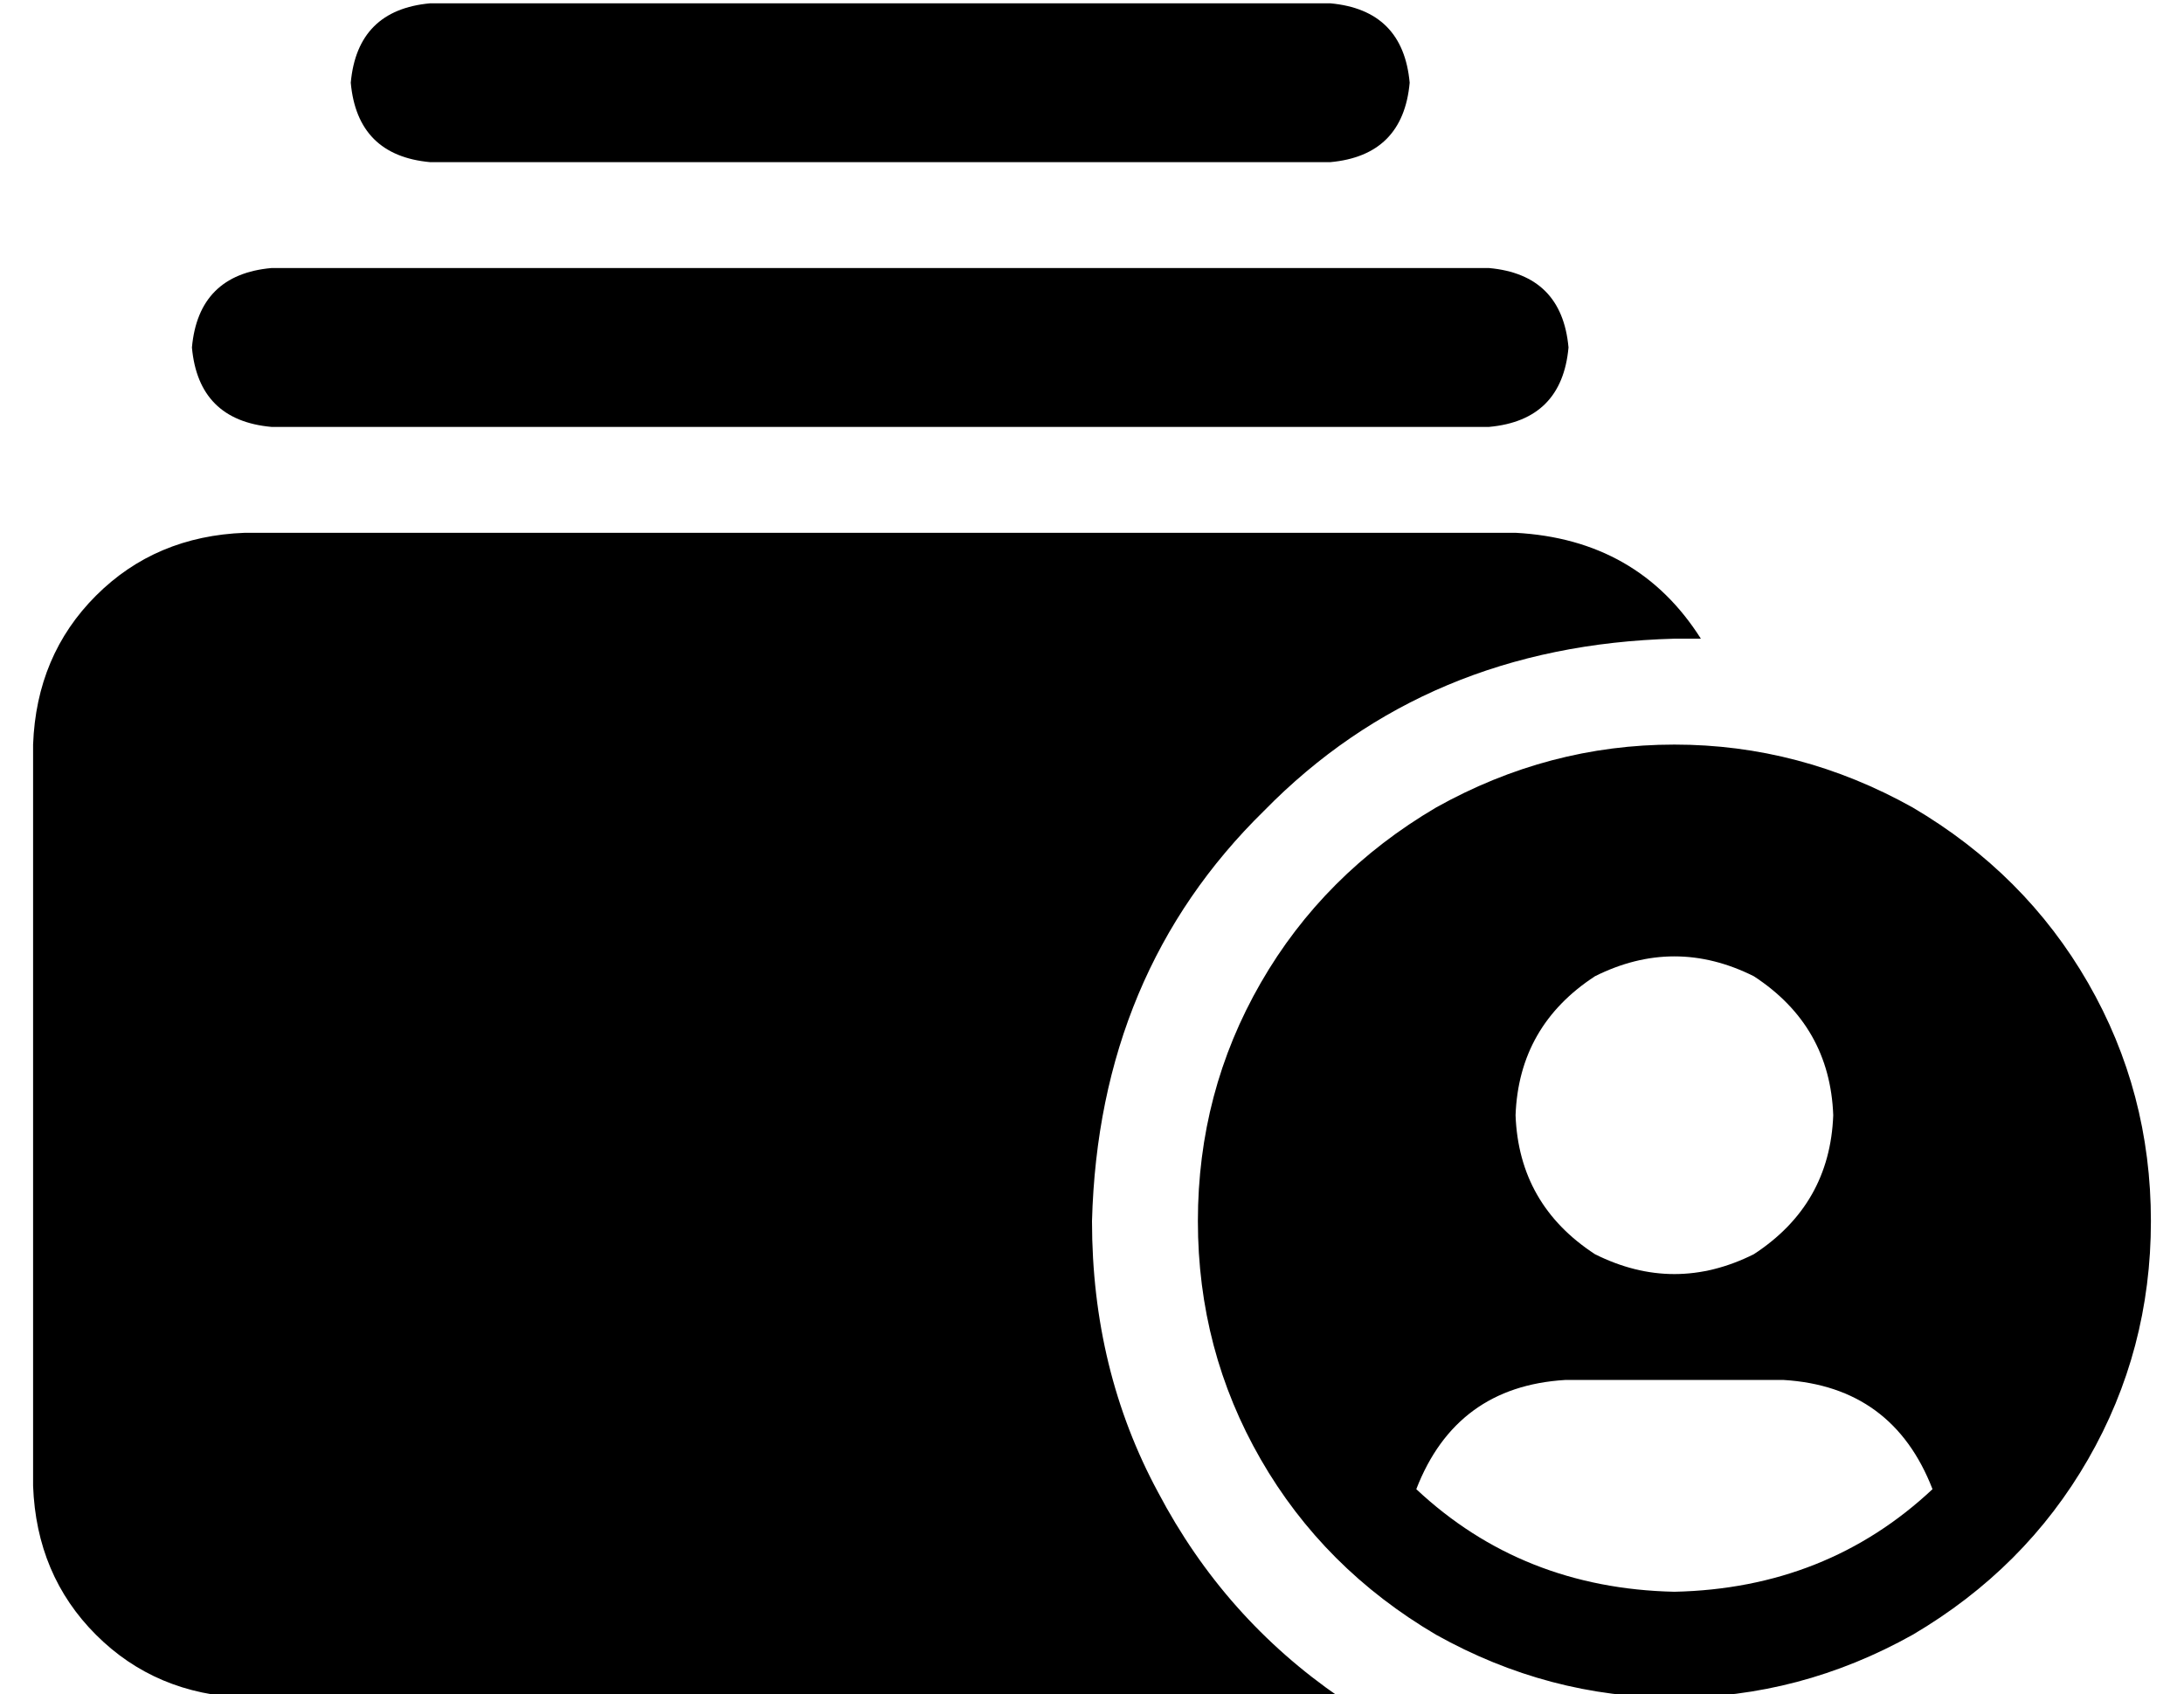 <?xml version="1.0" standalone="no"?>
<!DOCTYPE svg PUBLIC "-//W3C//DTD SVG 1.1//EN" "http://www.w3.org/Graphics/SVG/1.1/DTD/svg11.dtd" >
<svg xmlns="http://www.w3.org/2000/svg" xmlns:xlink="http://www.w3.org/1999/xlink" version="1.1" viewBox="-10 -40 660 512">
   <path fill="currentColor"
d="M320 329q0 45 20 82v0v0q20 38 55 62h-331v0q-27 -1 -45 -19t-19 -45v-224v0q1 -27 19 -45t45 -19h384v0q37 2 56 32h-4h-4q-75 2 -124 52q-50 49 -52 124v0zM440 41q22 2 24 24q-2 22 -24 24h-368v0q-22 -2 -24 -24q2 -22 24 -24h368v0zM392 -39q22 2 24 24
q-2 22 -24 24h-272v0q-22 -2 -24 -24q2 -22 24 -24h272v0zM352 329q0 -39 19 -72v0v0q19 -33 53 -53q34 -19 72 -19t72 19q34 20 53 53t19 72t-19 72t-53 53q-34 19 -72 19t-72 -19q-34 -20 -53 -53t-19 -72v0zM574 410q-12 -31 -45 -33h-66v0q-33 2 -45 33q32 30 78 31
q46 -1 78 -31v0zM544 297q-1 -27 -24 -42q-24 -12 -48 0q-23 15 -24 42q1 27 24 42q24 12 48 0q23 -15 24 -42v0z" />
</svg>
